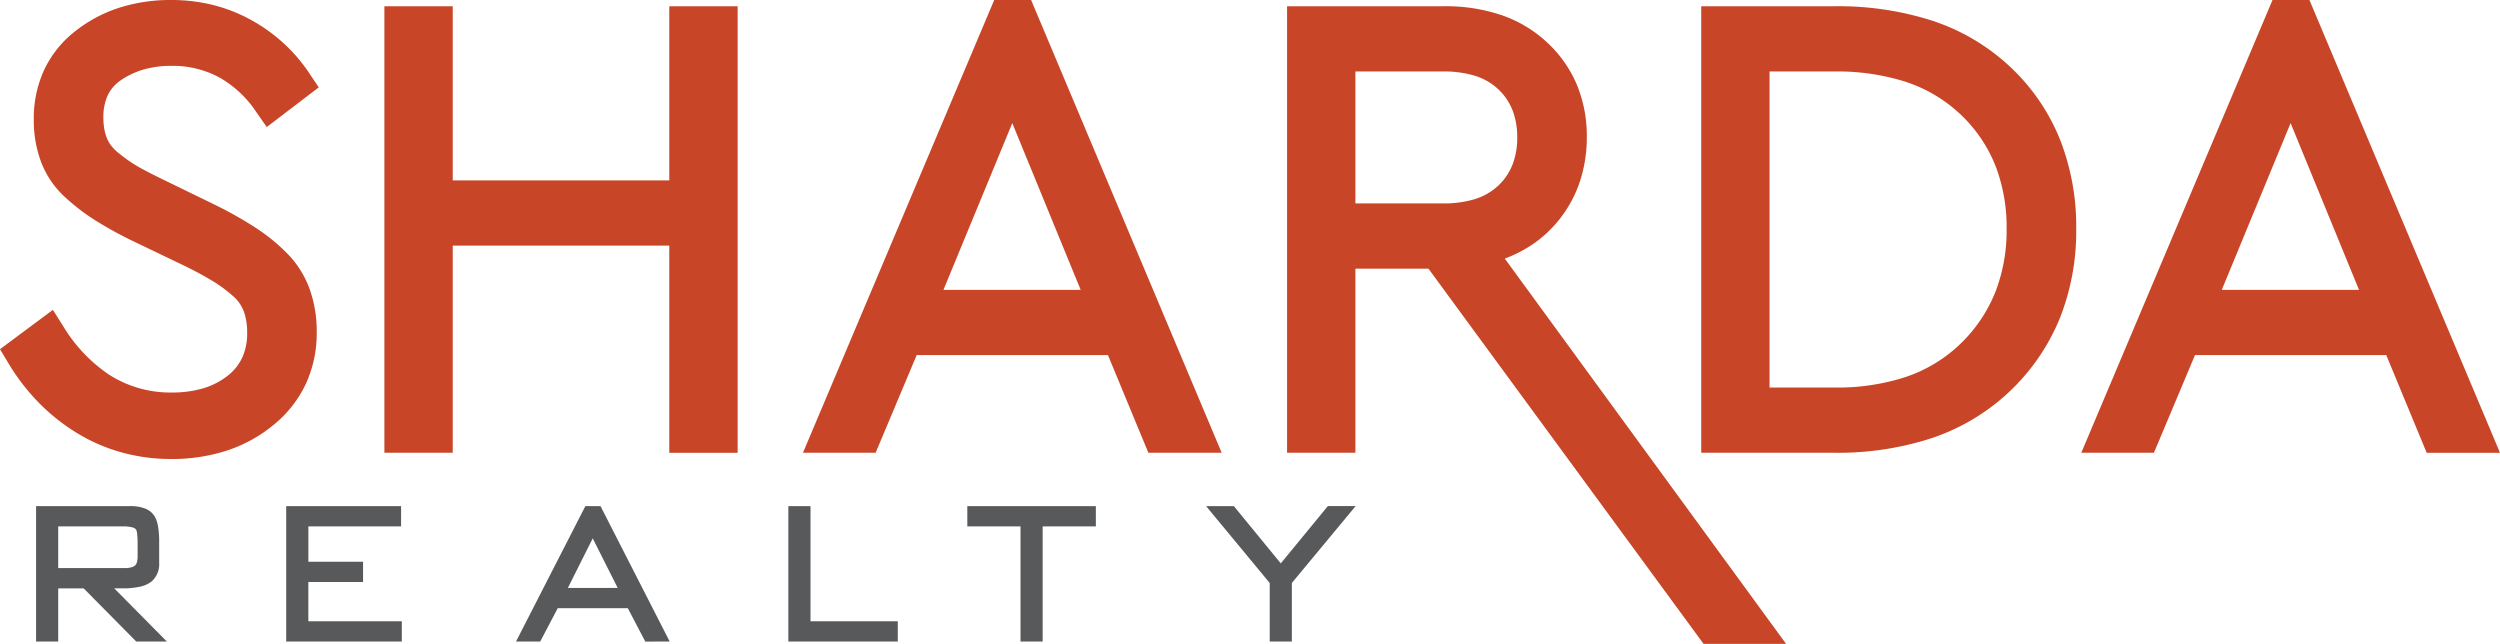 <svg xmlns="http://www.w3.org/2000/svg" width="152" height="39.147" viewBox="0 0 152 39.147"><title>sharda-logo</title><path d="M145.085,21.59h-11.63l-2.425,5.768-.071.17H126.542l.162-.383L138.098.17,138.17,0h2.244l.071.17,11.354,26.976.161.383h-4.457l-.071-.172ZM111.562.379a18.764,18.764,0,0,1,5.742.823,12.718,12.718,0,0,1,5.001,2.943A12.379,12.379,0,0,1,125.25,8.486a14.466,14.466,0,0,1,.984,5.429,14.387,14.387,0,0,1-.988,5.413,12.79,12.79,0,0,1-7.936,7.355,18.366,18.366,0,0,1-5.747.845h-8.129V.379h8.129Zm-3.974,3.966v19.218h3.974a13.442,13.442,0,0,0,4.162-.597,8.816,8.816,0,0,0,3.538-2.129,8.982,8.982,0,0,0,2.086-3.16,10.357,10.357,0,0,0,.654-3.761,10.394,10.394,0,0,0-.646-3.754,8.708,8.708,0,0,0-2.087-3.14,8.857,8.857,0,0,0-3.551-2.094,13.718,13.718,0,0,0-4.158-.583Zm-25.18,0v8.023h5.335a6.52,6.52,0,0,0,1.833-.234,3.659,3.659,0,0,0,1.546-.874,3.546,3.546,0,0,0,.864-1.316A4.518,4.518,0,0,0,92.247,8.356a4.52,4.52,0,0,0-.261-1.588,3.544,3.544,0,0,0-.864-1.317,3.66,3.66,0,0,0-1.546-.873,6.526,6.526,0,0,0-1.833-.234ZM86.85,16.334H82.409V27.528H78.254V.379H87.82A10.519,10.519,0,0,1,91.334.934a7.715,7.715,0,0,1,2.758,1.672,7.436,7.436,0,0,1,1.787,2.559,8.124,8.124,0,0,1,.599,3.153,8.544,8.544,0,0,1-.442,2.781,7.501,7.501,0,0,1-1.322,2.358,7.293,7.293,0,0,1-1.588,1.436,7.909,7.909,0,0,1-1.635.829l16.782,22.986.32.438h-5.017l-.083-.113ZM67.363,21.59H55.734l-2.425,5.768-.071.17H48.82l.162-.383L60.377.17,60.448,0h2.244l.071.17L74.117,27.145l.161.383h-4.457l-.071-.172ZM61.547,7.485l-4.186,10.14h8.345ZM40.693,14.934H27.526V27.528H23.371V.379h4.155V10.968H40.693V.379h4.155v27.15H40.693V14.934ZM10.41,0a10.479,10.479,0,0,1,2.545.305A9.537,9.537,0,0,1,15.27,1.216,10.265,10.265,0,0,1,17.244,2.63a9.981,9.981,0,0,1,1.565,1.828l.001.001.426.639.143.214-.206.157L16.447,7.55l-.228.174-.165-.236-.489-.7a6.621,6.621,0,0,0-2.222-2.076A5.977,5.977,0,0,0,10.41,4.004a6.064,6.064,0,0,0-1.604.202,4.787,4.787,0,0,0-1.448.666,2.303,2.303,0,0,0-.829.969,3.163,3.163,0,0,0-.244,1.305,4.035,4.035,0,0,0,.05.654,2.83,2.83,0,0,0,.17.614,1.938,1.938,0,0,0,.279.471,2.603,2.603,0,0,0,.401.4c.186.151.379.299.578.44l0,.001c.195.138.396.269.603.388.547.315,1.144.606,1.726.889l.001.001.003.002.001-.001,2.798,1.362,0,.001a23.811,23.811,0,0,1,2.477,1.37,11.49,11.49,0,0,1,2.217,1.803A6.011,6.011,0,0,1,18.84,17.614a7.637,7.637,0,0,1,.417,2.58,7.379,7.379,0,0,1-.657,3.135,7.105,7.105,0,0,1-1.952,2.492,8.702,8.702,0,0,1-2.824,1.564,10.755,10.755,0,0,1-3.414.522A11.268,11.268,0,0,1,7.408,27.51a10.651,10.651,0,0,1-2.729-1.183,11.986,11.986,0,0,1-2.32-1.843A12.884,12.884,0,0,1,.509,22.08l-.381-.635L0,21.231l.2-.149,2.777-2.065.238-.177.159.252.472.745A9.372,9.372,0,0,0,6.632,22.78a6.897,6.897,0,0,0,3.816,1.085,6.698,6.698,0,0,0,1.811-.228,4.455,4.455,0,0,0,1.592-.8,2.989,2.989,0,0,0,.9-1.146,3.598,3.598,0,0,0,.276-1.459,3.847,3.847,0,0,0-.158-1.161,2.277,2.277,0,0,0-.573-.952,8.316,8.316,0,0,0-1.534-1.131c-.585-.35-1.195-.658-1.727-.914L8.198,14.712a23.183,23.183,0,0,1-2.292-1.246,12.561,12.561,0,0,1-2.083-1.603A5.563,5.563,0,0,1,2.496,9.841a7.207,7.207,0,0,1-.442-2.582A7.038,7.038,0,0,1,2.688,4.243a6.481,6.481,0,0,1,1.88-2.341A8.468,8.468,0,0,1,7.234.476,10.249,10.249,0,0,1,10.41,0ZM139.269,7.485l-4.186,10.14h8.346Z" fill="#c84527" fill-rule="evenodd"/><path d="M75.061,30.823l2.811,3.431,2.82-3.433.042-.051h1.69l-.188.226L78.545,35.445V39.007H77.198V35.445l-3.681-4.448-.187-.226.293,0,1.33.002H75.02Zm-8.433.086v1.095H63.394V39.007H62.047V32.004H58.813V30.771h7.815Zm-17.349,0v6.865h5.307V39.007H47.932V30.771h1.347ZM37.556,35.747l-1.518-3.015-1.512,3.015Zm-1.007-4.901,4.066,7.96.102.2-.225,0-1.175.002-.083,0-.039-.074L38.171,36.98h-4.262l-1.026,1.953-.039.074H31.372l.103-.201,4.077-7.96.039-.075H36.51Zm-12.163.063v1.095h-5.637v2.149h3.325v1.233H18.748v2.388h5.683V39.007h-7.03V30.771h6.984Zm-14.57,8.096-1.471.002H8.286l-.04-.04L5.087,35.773H3.54V39.007H2.193V30.771h5.72a2.448,2.448,0,0,1,.904.147,1.169,1.169,0,0,1,.577.463v.001a1.779,1.779,0,0,1,.216.632,5.543,5.543,0,0,1,.068.937v1.269A1.401,1.401,0,0,1,9.243,35.33a1.667,1.667,0,0,1-.715.336,4.63,4.63,0,0,1-1.071.106h-.51L9.913,38.77l.232.234Zm-2.34-7.001H3.54V34.54h4.03a1.508,1.508,0,0,0,.438-.053.482.482,0,0,0,.232-.137l.002-.002a.45.45,0,0,0,.089-.19,1.469,1.469,0,0,0,.036-.352V33.101a5.641,5.641,0,0,0-.027-.625.782.782,0,0,0-.065-.278h0a.422.422,0,0,0-.236-.135H8.036A2.124,2.124,0,0,0,7.475,32.004Z" fill="#58595b"/></svg>